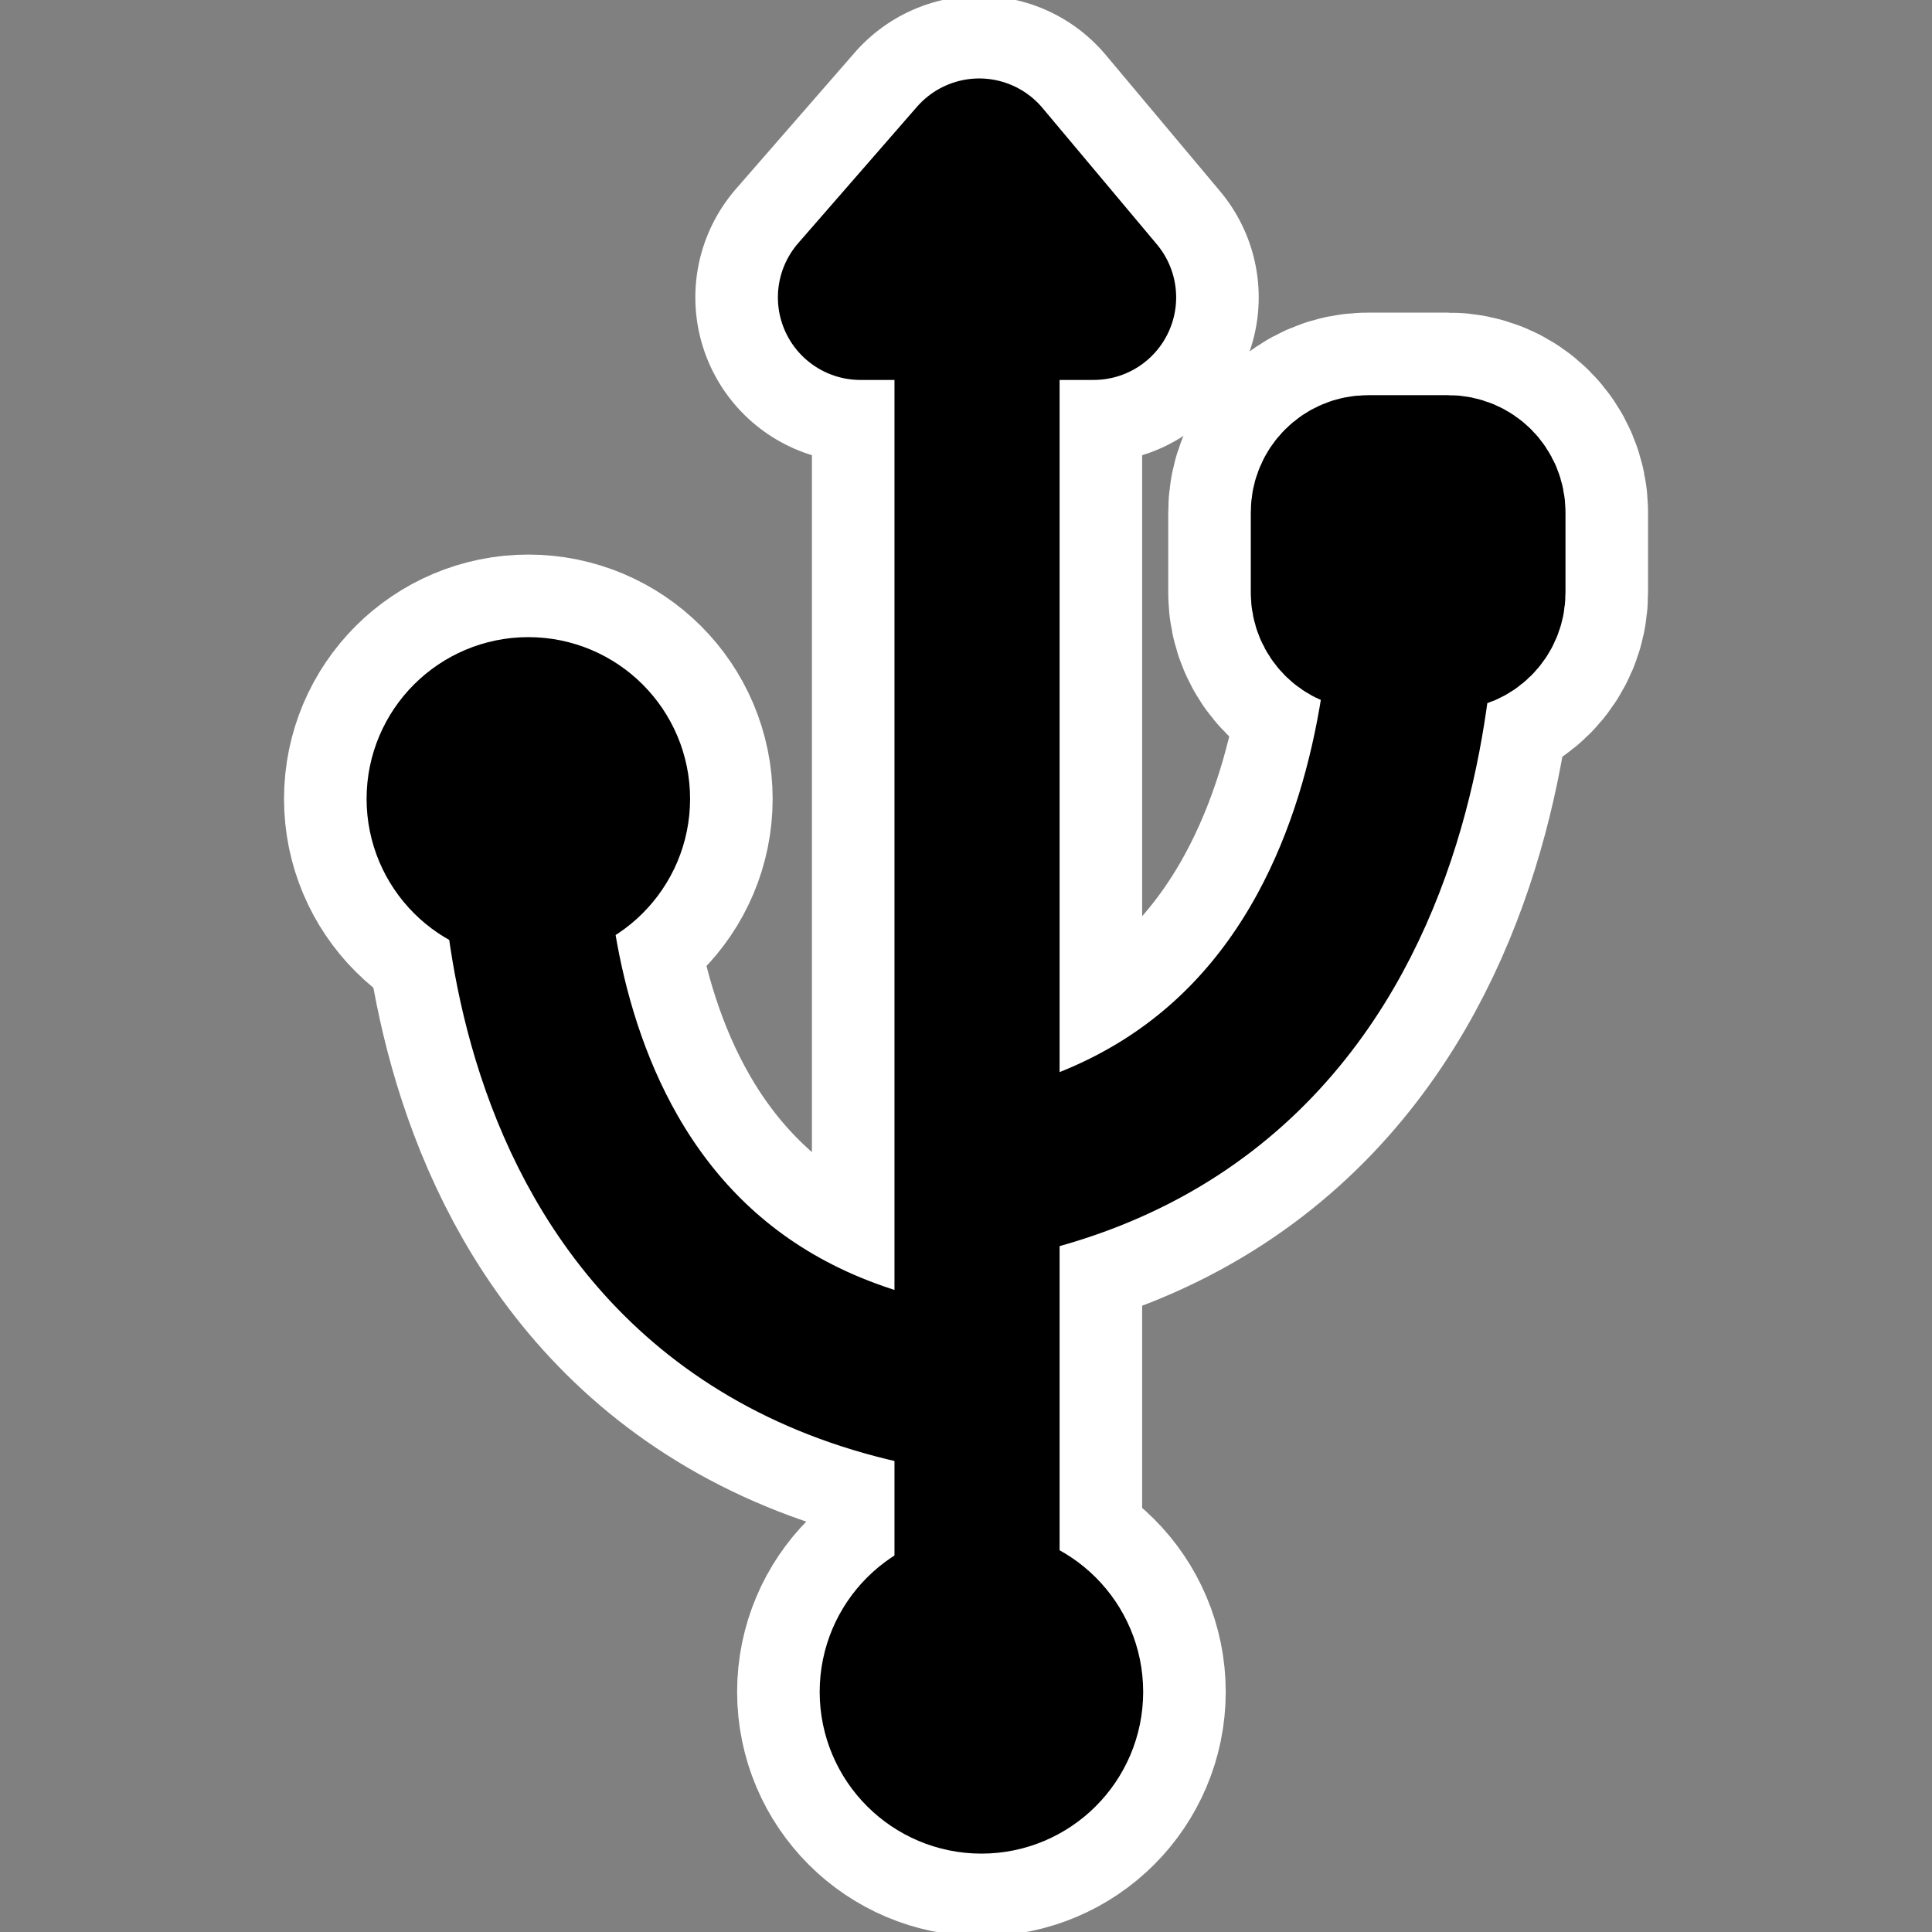 <svg:svg xmlns:dc="http://purl.org/dc/elements/1.1/" xmlns:ns1="http://sodipodi.sourceforge.net/DTD/sodipodi-0.dtd" xmlns:ns2="http://www.inkscape.org/namespaces/inkscape" xmlns:ns4="http://web.resource.org/cc/" xmlns:rdf="http://www.w3.org/1999/02/22-rdf-syntax-ns#" xmlns:svg="http://www.w3.org/2000/svg" _SVGFile__filename="oldscale/apps/usb.svg" height="58.502" id="svg1" version="1.0" viewBox="0.749 0.749 58.502 58.502" width="58.502" x="0" y="0" ns1:docbase="/home/danny/work/flat/SVG/mono/scalable/apps" ns1:docname="usb.svg" ns1:version="0.32" ns2:version="0.40pre4">
  <svg:rect x="0.749" y="0.749" width="58.502" height="58.502" fill="#808080" stroke="none"/>
  <ns1:namedview bordercolor="#666666" borderopacity="1.0" id="base" pagecolor="#ffffff" ns2:current-layer="svg1" ns2:cx="47.286431" ns2:cy="9.7994911" ns2:pageopacity="0.0" ns2:pageshadow="2" ns2:window-height="699" ns2:window-width="1024" ns2:window-x="0" ns2:window-y="0" ns2:zoom="5.9920982" />
  <svg:g id="g1780" style="stroke:#ffffff" transform="translate(-50)">
    <svg:path d="m80.346 8.698v44.54" id="path1766" style="stroke-linejoin:round;stroke:#ffffff;stroke-width:10.384;fill:none" transform="matrix(.963 0 0 .963 2.961 1.111)" />
    <svg:path d="m80.207 43.375c-15.491-2.075-14.108-19.088-14.108-19.088" id="path1767" style="stroke-linejoin:round;stroke:#ffffff;stroke-width:10.384;fill:none" transform="matrix(.963 0 0 .963 2.961 1.111)" />
    <svg:path d="m80.622 36.682c14.939-2.767 13.418-20.472 13.418-20.472" id="path1768" style="stroke-linejoin:round;stroke:#ffffff;stroke-width:10.384;fill:none" transform="matrix(.963 0 0 .963 2.961 1.111)" />
    <svg:path d="m76.68 8.975h7.331l-3.596-4.288-3.735 4.288z" id="path1769" style="stroke-linejoin:round;stroke:#ffffff;stroke-linecap:round;stroke-width:10.384;fill:none" transform="matrix(.963 0 0 .963 2.961 1.111)" />
    <svg:path d="m82.974 52.823c0 1.374-1.116 2.49-2.49 2.49s-2.49-1.116-2.49-2.49 1.116-2.49 2.49-2.49 2.49 1.116 2.49 2.49z" id="path1770" style="stroke-linejoin:round;stroke:#ffffff;stroke-linecap:round;stroke-width:10.384;fill:none" transform="matrix(.963 0 0 .963 2.961 1.111)" />
    <svg:path d="m68.727 24.744c0 1.374-1.116 2.49-2.49 2.49s-2.49-1.116-2.49-2.49c0-1.375 1.116-2.49 2.49-2.49s2.49 1.115 2.49 2.49z" id="path1771" style="stroke-linejoin:round;stroke:#ffffff;stroke-linecap:round;stroke-width:10.384;fill:none" transform="matrix(.963 0 0 .963 2.961 1.111)" />
    <svg:path d="m92.637 14.646c-0.602 0-1.087 0.485-1.087 1.087v2.529c0 0.602 0.485 1.087 1.087 1.087h2.529c0.602 0 1.087-0.485 1.087-1.087v-2.529c0-0.602-0.485-1.087-1.087-1.087h-2.529z" id="path1772" style="stroke-linejoin:round;stroke:#ffffff;stroke-linecap:round;stroke-width:10.384;fill:none" transform="matrix(.963 0 0 .963 2.961 1.111)" />
  </svg:g>
  <svg:g id="g1757" transform="matrix(.963 0 0 .963 -47.039 1.111)">
    <svg:path d="m80.346 8.698v44.54" id="path767" style="stroke-linejoin:round;stroke:#000000;stroke-width:5.192;fill:none" />
    <svg:path d="m80.207 43.375c-15.491-2.075-14.108-19.088-14.108-19.088" id="path768" style="stroke-linejoin:round;stroke:#000000;stroke-width:5.192;fill:none" />
    <svg:path d="m80.622 36.682c14.939-2.767 13.418-20.472 13.418-20.472" id="path769" style="stroke-linejoin:round;stroke:#000000;stroke-width:5.192;fill:none" />
    <svg:path d="m76.68 8.975h7.331l-3.596-4.288-3.735 4.288z" id="path770" style="stroke-linejoin:round;fill-rule:evenodd;stroke:#000000;stroke-linecap:round;stroke-width:5.192;fill:#000000" />
    <svg:path d="m82.974 52.823c0 1.374-1.116 2.49-2.49 2.49s-2.49-1.116-2.49-2.49 1.116-2.49 2.49-2.49 2.49 1.116 2.49 2.49z" id="path771" style="stroke-linejoin:round;fill-rule:evenodd;stroke:#000000;stroke-linecap:round;stroke-width:5.192;fill:#000000" />
    <svg:path d="m68.727 24.744c0 1.374-1.116 2.49-2.49 2.49s-2.49-1.116-2.49-2.49c0-1.375 1.116-2.49 2.49-2.49s2.49 1.115 2.49 2.49z" id="path772" style="stroke-linejoin:round;fill-rule:evenodd;stroke:#000000;stroke-linecap:round;stroke-width:5.192;fill:#000000" />
    <svg:path d="m92.637 14.646c-0.602 0-1.087 0.485-1.087 1.087v2.529c0 0.602 0.485 1.087 1.087 1.087h2.529c0.602 0 1.087-0.485 1.087-1.087v-2.529c0-0.602-0.485-1.087-1.087-1.087h-2.529z" id="rect773" style="stroke-linejoin:round;fill-rule:evenodd;stroke:#000000;stroke-linecap:round;stroke-width:5.192;fill:#000000" />
  </svg:g>
</svg:svg>